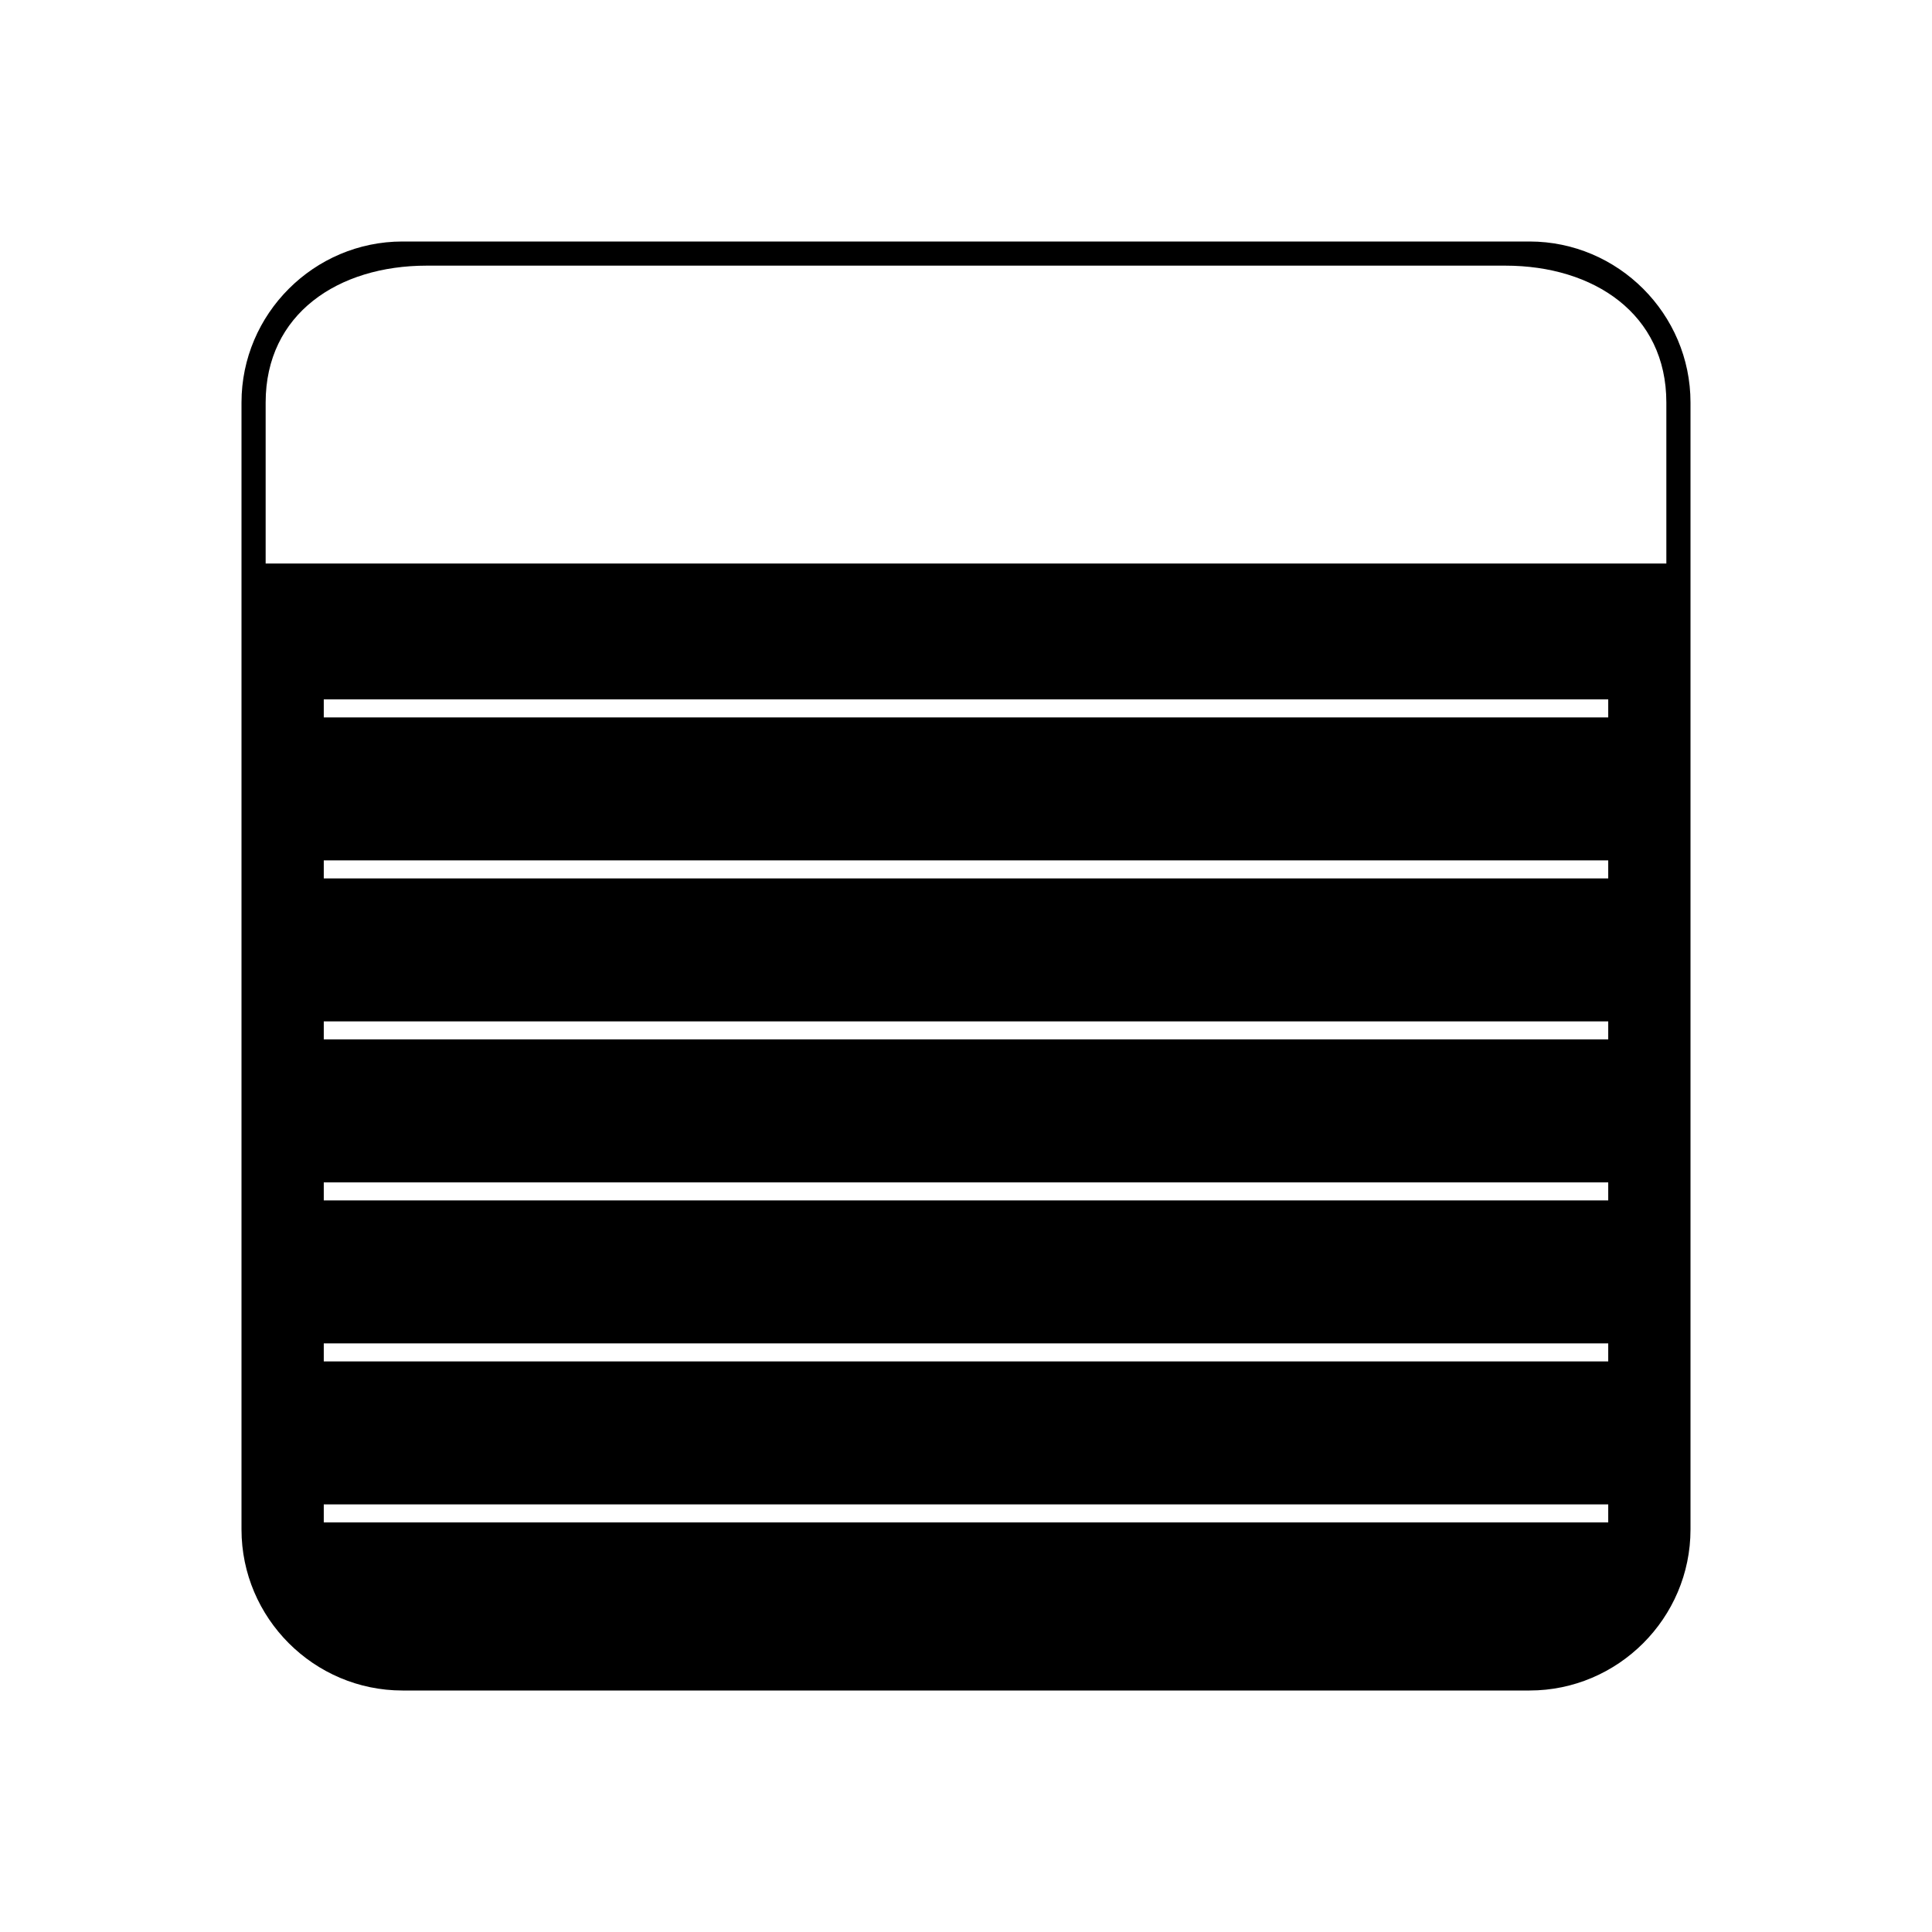 <?xml version="1.0" encoding="UTF-8" standalone="no"?>
<svg
   width="24"
   height="24"
   viewBox="0 0 24 24"
   fill="none"
   version="1.1"
   id="svg8"
   sodipodi:docname="notes.svg"
   inkscape:version="1.2.1 (9c6d41e410, 2022-07-14)"
   xmlns:inkscape="http://www.inkscape.org/namespaces/inkscape"
   xmlns:sodipodi="http://sodipodi.sourceforge.net/DTD/sodipodi-0.dtd"
   xmlns="http://www.w3.org/2000/svg"
   xmlns:svg="http://www.w3.org/2000/svg">
  <defs
     id="defs12" />
  <sodipodi:namedview
     id="namedview10"
     pagecolor="#505050"
     bordercolor="#ffffff"
     borderopacity="1"
     inkscape:showpageshadow="0"
     inkscape:pageopacity="0"
     inkscape:pagecheckerboard="1"
     inkscape:deskcolor="#505050"
     showgrid="false"
     inkscape:zoom="90.509668"
     inkscape:cx="5.794961"
     inkscape:cy="16.76064"
     inkscape:window-width="1920"
     inkscape:window-height="1012"
     inkscape:window-x="0"
     inkscape:window-y="0"
     inkscape:window-maximized="1"
     inkscape:current-layer="svg8"
     showguides="false" />
  <path
     d="M 21,19 V 5 c 0,-1.1 -0.9,-2 -2,-2 H 5 C 3.9,3 3,3.9 3,5 V 19 c 0,1.1 0.9,2 2,2 H 19 c 1.1,0 2,-0.9 2,-2 z M 20.7,5 c 0,-1.1 -0.9,-1.7 -2,-1.7 H 5.3 c -1.1,0 -2,0.6 -2,1.7 L 3.3,7 H 20.7 Z M 4.022,8.688 H 19.978 V 8.912 H 4.022 Z M 4.022,10.688 H 19.978 v 0.224 H 4.022 Z m 1e-7,2 H 19.978 v 0.224 H 4.022 Z m -2e-7,2 h 15.956 v 0.224 H 4.022 Z m 0,2 h 15.956 v 0.224 H 4.022 Z m 10e-8,2 H 19.978 v 0.224 H 4.022 Z"
     style="display:inline;fill:#000000;fill-opacity:1;fill-rule:evenodd;stroke:none;stroke-width:0.1;stroke-dasharray:none;stroke-opacity:1"
     id="path1137"
     sodipodi:nodetypes="ssssssssscsscccccccccccccccccccccccccccccccccc"
     inkscape:label="path1" />
</svg>
